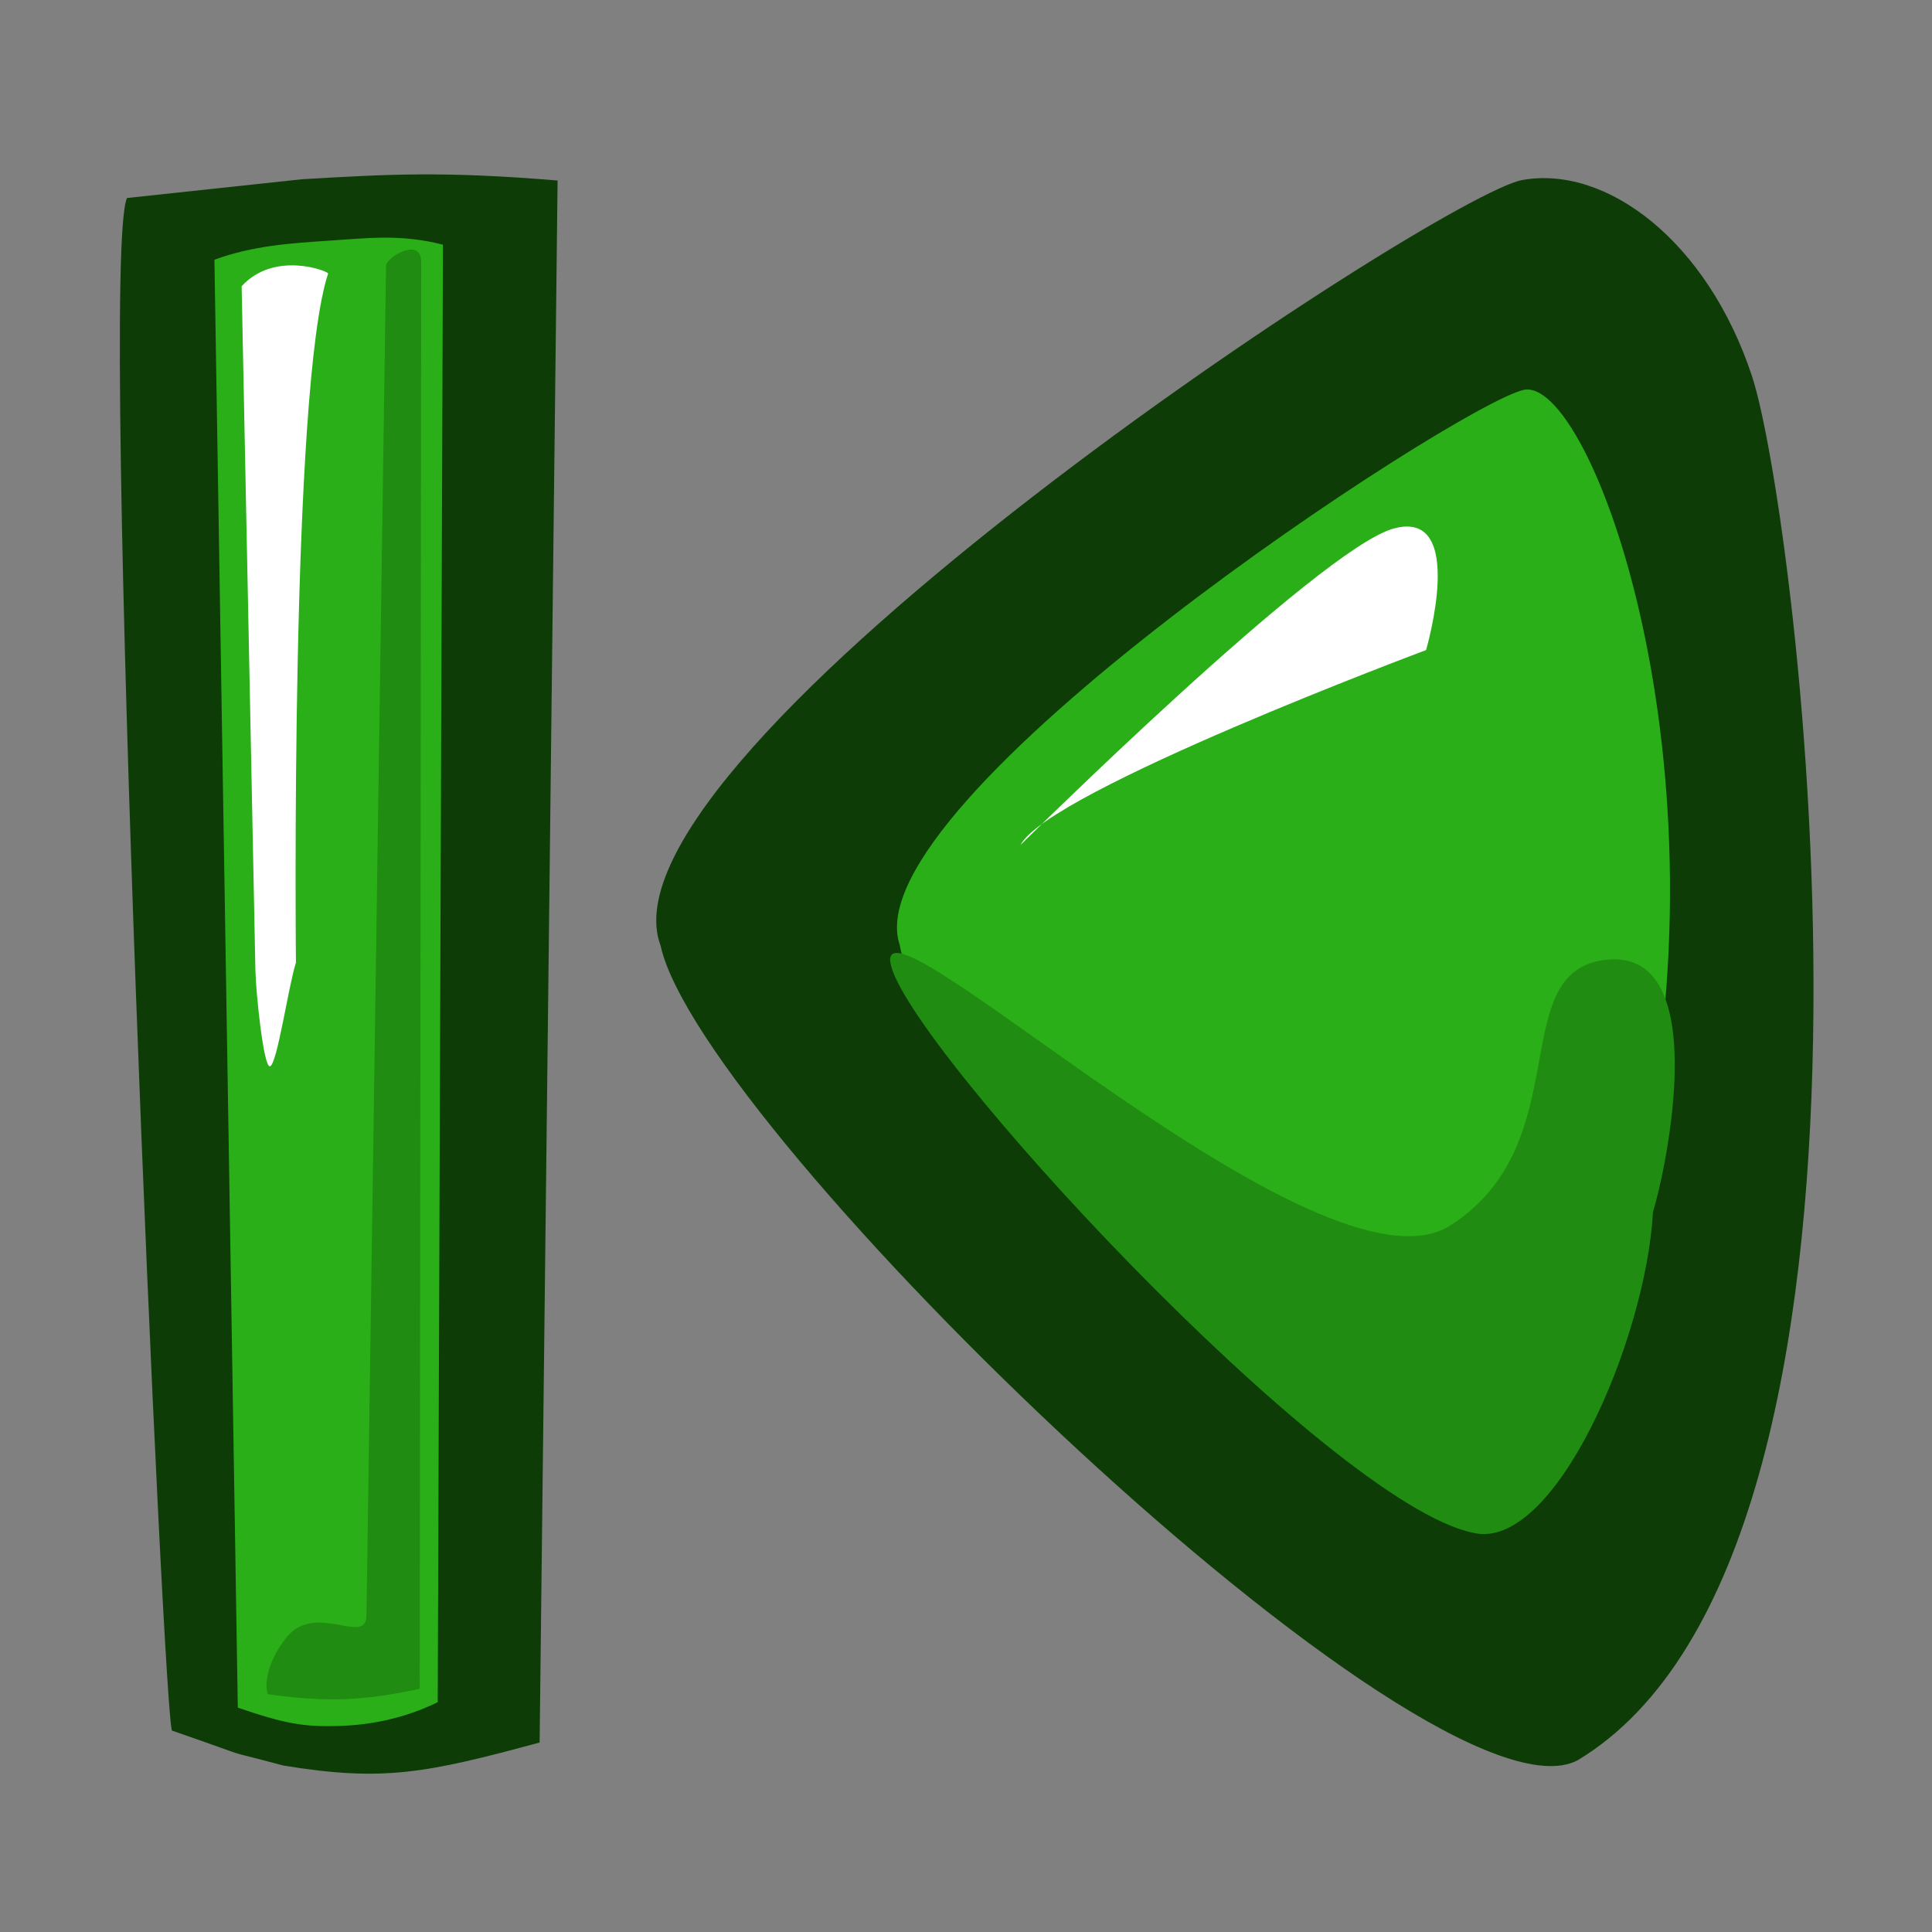 <?xml version="1.0" encoding="UTF-8" standalone="no"?>
<!-- Created with Inkscape (http://www.inkscape.org/) -->
<svg
   xmlns:dc="http://purl.org/dc/elements/1.1/"
   xmlns:cc="http://web.resource.org/cc/"
   xmlns:rdf="http://www.w3.org/1999/02/22-rdf-syntax-ns#"
   xmlns:svg="http://www.w3.org/2000/svg"
   xmlns="http://www.w3.org/2000/svg"
   xmlns:sodipodi="http://sodipodi.sourceforge.net/DTD/sodipodi-0.dtd"
   xmlns:inkscape="http://www.inkscape.org/namespaces/inkscape"
   version="1.0"
   x="0"
   y="0"
   width="90"
   height="90"
   id="svg548"
   sodipodi:version="0.32"
   sodipodi:docname="media-skip-backward.svg"
   sodipodi:docbase="/home/tweenk/GNUtoon/actions"
   inkscape:version="0.45.1"
   inkscape:output_extension="org.inkscape.output.svg.inkscape">
  <rect width="100%" height="100%" fill="#808080" stroke="none"/>
  <sodipodi:namedview
     id="base"
     inkscape:zoom="5.3777778"
     inkscape:cx="45"
     inkscape:cy="45"
     inkscape:window-width="1014"
     inkscape:window-height="696"
     inkscape:window-x="0"
     inkscape:window-y="1"
     showguides="true"
     snaptoguides="true"
     inkscape:current-layer="svg548"
     width="90px"
     height="90px" />
  <defs
     id="defs550" />
  <g
     transform="matrix(1.74,2.388,-2.388,1.74,36.891,-140.78)"
     style="font-size:12px"
     id="g584">
    <path
       d="M 51.967,36.049 C 53.96,37.045 65.472,34.771 65.757,32.635 C 66.173,27.313 55.631,20.715 54.064,20.145 C 52.498,19.576 51.112,20.063 50.685,21.06 C 50.258,22.057 49.688,35.337 51.967,36.049 z "
       transform="matrix(1.37,0,0,1.207,-21.854,-4.998)"
       style="fill:#0d3c07;fill-rule:evenodd;stroke-width:1pt"
       id="path582"
       sodipodi:nodetypes="ccscc" />
    <path
       d="M 51.551,35.459 C 53.544,36.456 64.225,34.889 64.51,32.753 C 64.794,30.617 60.955,29.668 61.383,28.244 C 57.018,23.149 50.696,21.361 50.269,22.358 C 49.842,23.354 49.272,34.747 51.551,35.459 z "
       style="fill:#2aaf18;fill-rule:evenodd;stroke-width:1pt"
       id="path581"
       sodipodi:nodetypes="ccccc" />
    <path
       d="M 61.946,28.339 C 63.513,29.62 65.364,32.753 64.367,33.608 C 62.658,35.174 52.832,36.313 51.693,35.744 C 50.554,35.174 60.095,33.465 60.237,31.044 C 60.38,28.623 57.458,27.995 58.312,26.571 C 59.167,25.147 61.519,27.769 61.946,28.339 z "
       style="fill:#208c11;fill-rule:evenodd;stroke-width:1pt"
       id="path583"
       sodipodi:nodetypes="cccccc" />
  </g>
  <path
     d="M 47.541,39.36 C 47.541,39.36 61.448,25.585 64.912,24.624 C 68.375,23.662 66.432,30.283 66.432,30.283 C 66.432,30.283 48.838,36.854 47.541,39.36 z "
     style="font-size:12px;fill:#ffffff;fill-rule:evenodd;stroke-width:1pt"
     id="path589" />
  <path
     style="fill:#0d3c07;fill-rule:evenodd;stroke-width:1pt"
     d="M 5.915,9.224 L 14.073,8.349 C 18.122,8.116 20.599,7.965 25.975,8.409 L 25.138,81.174 C 19.864,82.598 17.856,83.014 13.194,82.244 C 9.861,81.352 12.394,82.138 8.027,80.623 C 7.662,81.467 4.584,12.176 5.915,9.224 z "
     id="path590"
     sodipodi:nodetypes="ccccccc" />
  <path
     style="fill:#2aaf18;fill-rule:evenodd;stroke-width:1pt"
     d="M 9.989,12.099 C 11.765,11.446 13.539,11.329 15.313,11.213 C 17.087,11.096 18.672,10.89 20.634,11.399 L 20.391,79.294 C 18.837,80.051 17.283,80.361 15.731,80.404 C 14.179,80.446 13.293,80.311 11.078,79.548 L 9.989,12.099 z "
     id="path591"
     sodipodi:nodetypes="ccccccc" />
  <path
     style="fill:#208c11;fill-rule:evenodd;stroke-width:1pt"
     d="M 19.619,12.202 L 19.553,78.667 C 19.553,78.667 17.81,79.089 16.057,79.153 C 14.304,79.218 12.541,78.925 12.498,78.925 C 12.412,78.925 12.158,77.763 13.368,76.246 C 14.737,74.63 17.05,76.677 17.071,75.269 L 17.984,12.378 C 17.989,11.987 19.62,11.007 19.619,12.202 z "
     id="path592"
     sodipodi:nodetypes="ccssssss" />
  <path
     style="fill:#ffffff;fill-rule:evenodd;stroke-width:1pt"
     d="M 11.257,13.334 C 12.773,11.665 15.285,12.624 15.285,12.743 C 13.505,18.11 13.786,44.842 13.786,44.842 C 13.426,45.975 12.908,49.61 12.574,49.673 C 12.279,49.729 11.919,46.244 11.898,45.197 L 11.257,13.334 z "
     id="path577"
     sodipodi:nodetypes="ccsssc" />
</svg>

